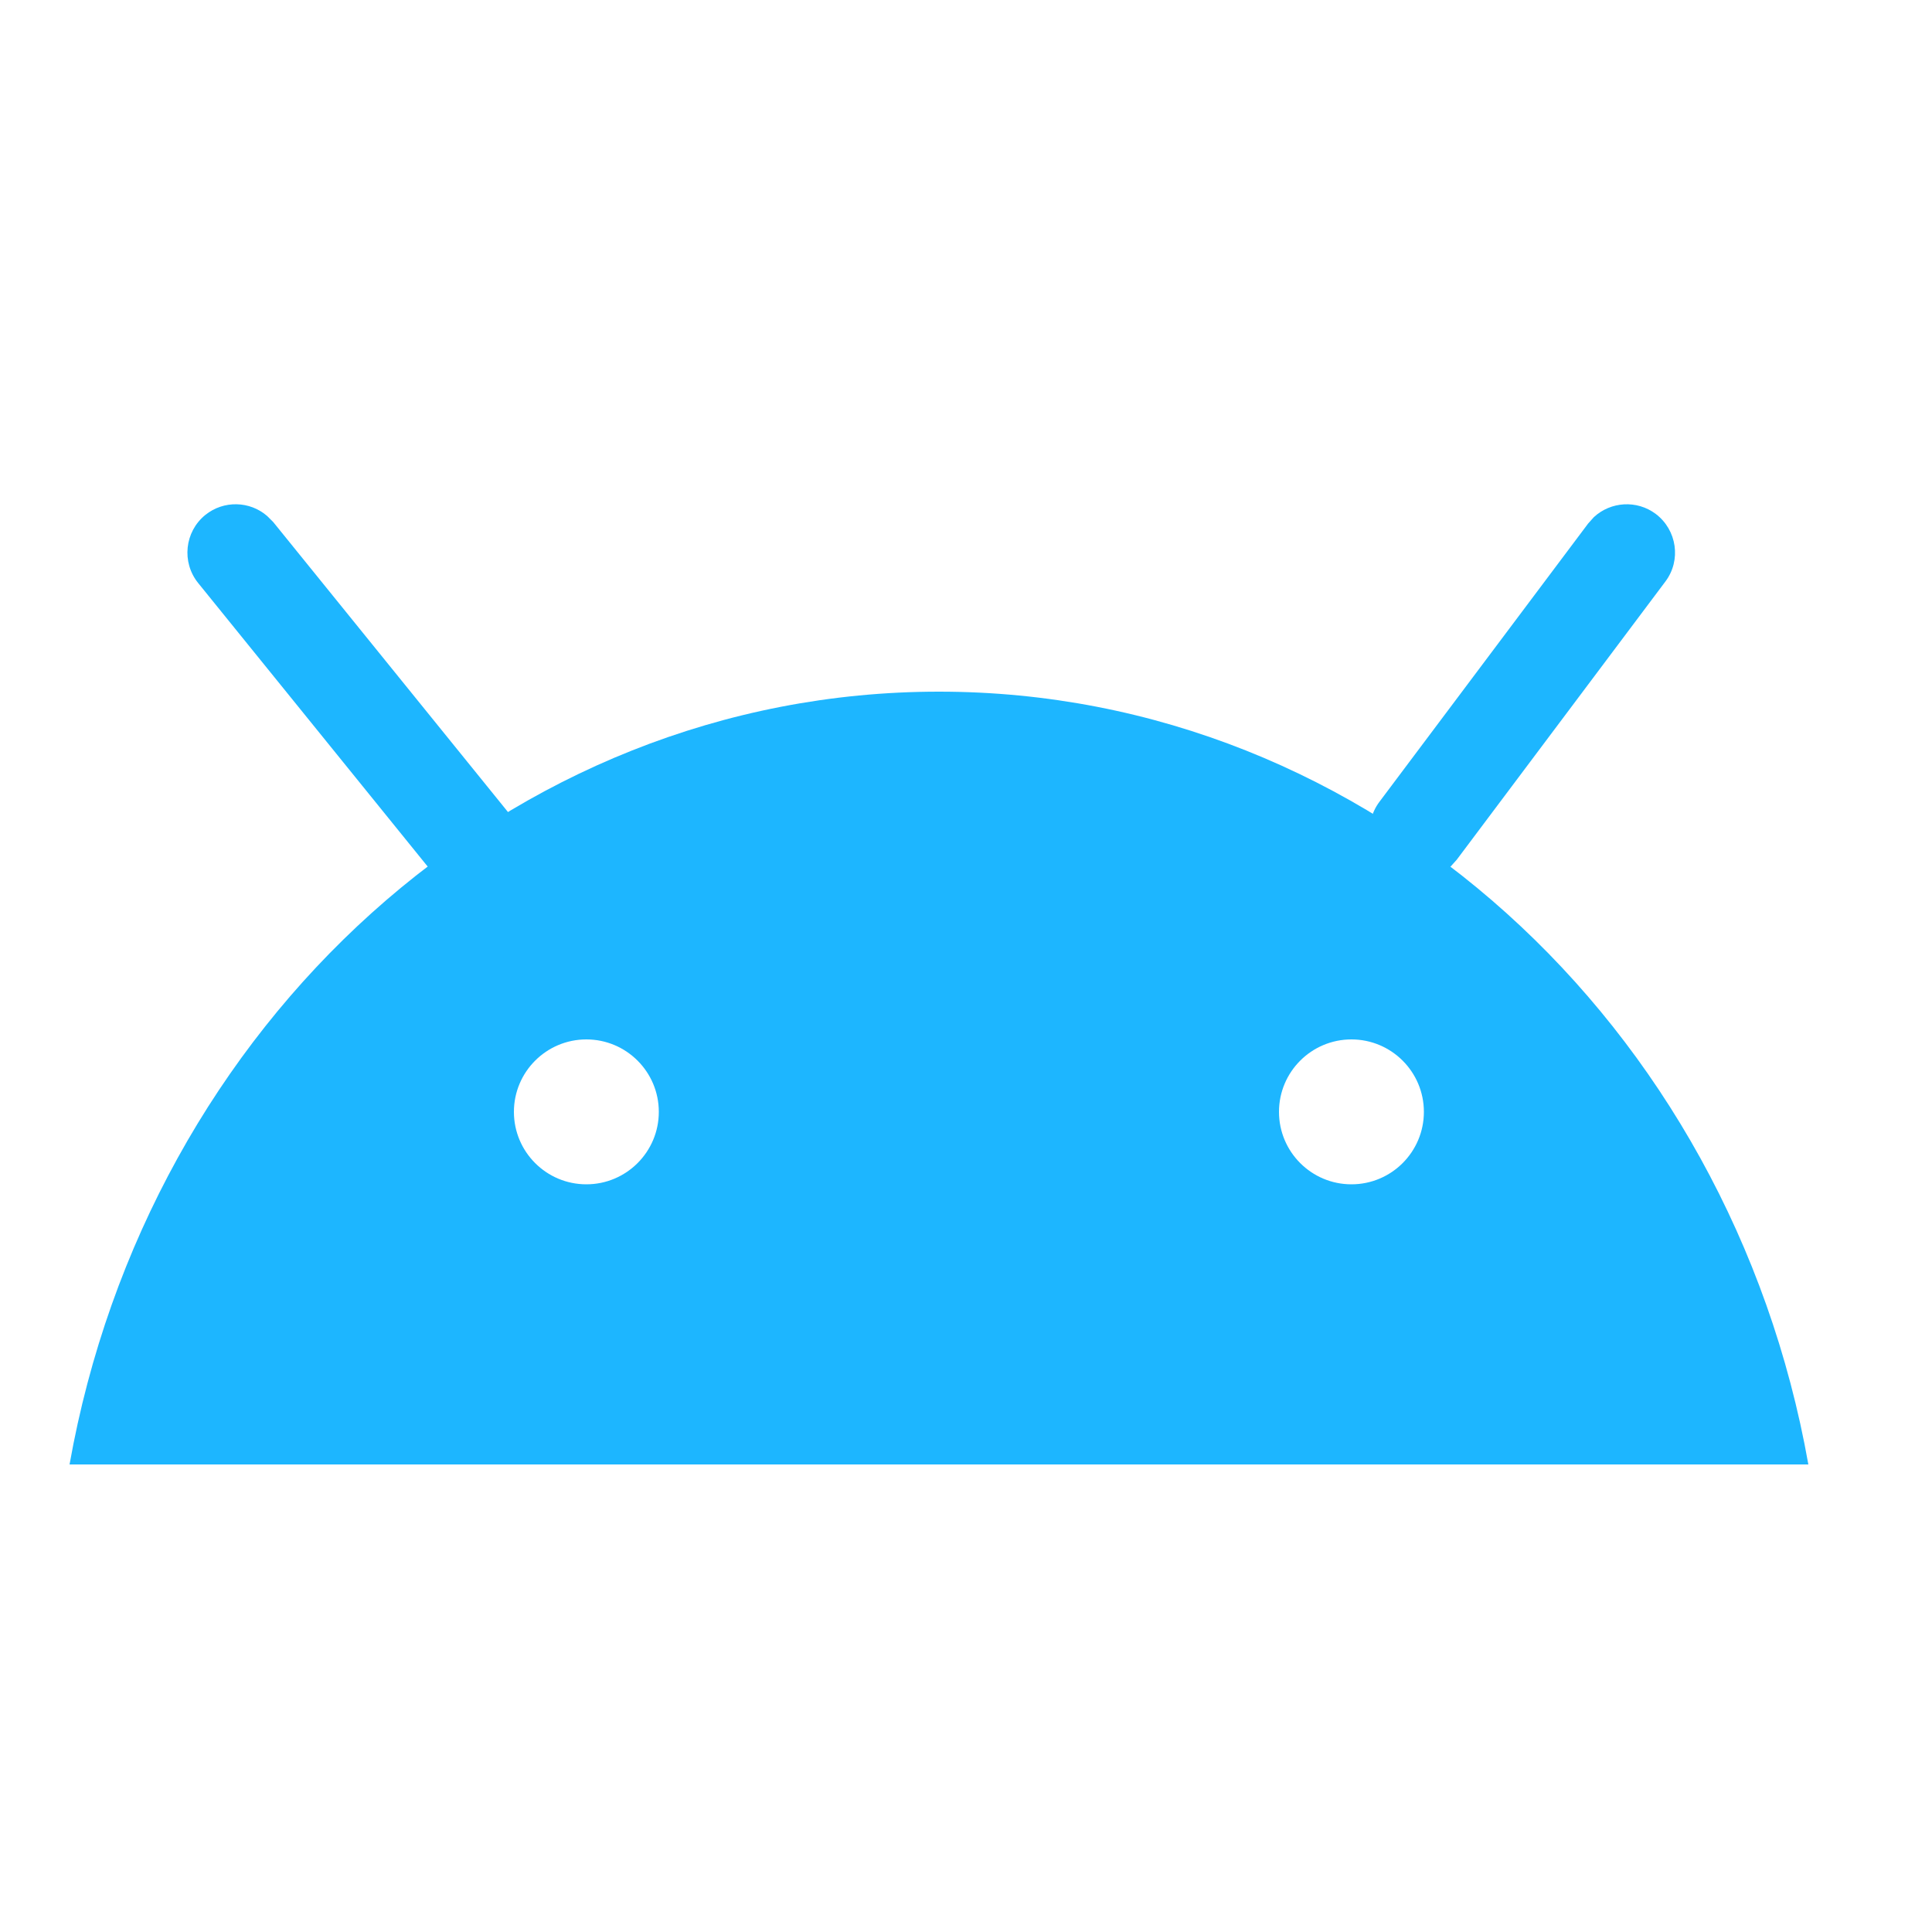<svg xmlns="http://www.w3.org/2000/svg" width="20" height="20" viewBox="0 0 20 20">
    <g fill="none" fill-rule="evenodd">
        <g>
            <g>
                <path d="M0 0H20V20H0z" transform="translate(-202 -410) translate(202 410)"/>
                <g fill="#1DB6FF">
                    <path d="M9.72 2.16c4.47 0 8.192 3.444 9 8h-18c.809-4.556 4.53-8 9-8zm-3.65 3.6c-.414 0-.75.336-.75.75s.336.75.75.75.75-.336.75-.75-.336-.75-.75-.75zm7.92 0c-.414 0-.75.336-.75.75s.336.75.75.75.75-.336.75-.75-.336-.75-.75-.75z" transform="translate(-202 -410) translate(202 410) translate(0 5)"/>
                    <path fill-rule="nonzero" d="M2.125.331c.191-.154.461-.145.64.01l.064.064 3.06 3.78c.173.215.14.53-.074.704-.191.154-.461.145-.64-.01l-.064-.064-3.06-3.78c-.173-.215-.14-.53.074-.704z" transform="translate(-202 -410) translate(202 410) translate(0 5)"/>
                    <path fill-rule="nonzero" d="M14.38.32c.196-.147.466-.128.64.033l.06.067 2.16 2.88c.166.22.12.534-.1.7-.196.147-.466.128-.64-.033l-.06-.067-2.16-2.88c-.166-.22-.12-.534.1-.7z" transform="translate(-202 -410) translate(202 410) translate(0 5) matrix(-1 0 0 1 31.52 0)"/>
                </g>
            </g>
        </g>
    </g>
</svg>
